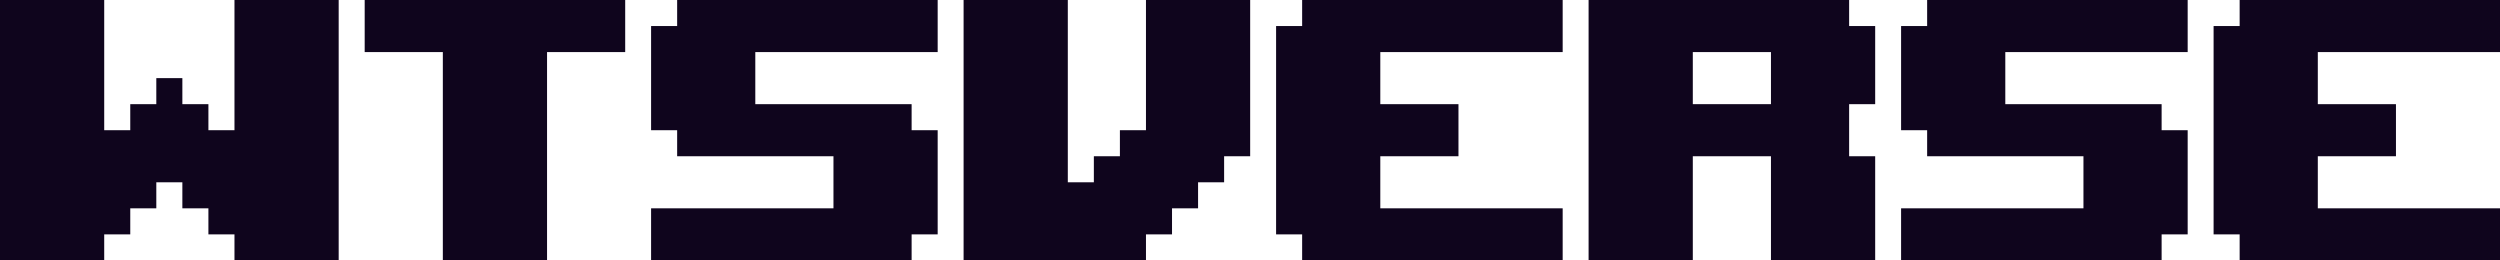 <svg width="672" height="70" viewBox="0 0 672 70" fill="none" xmlns="http://www.w3.org/2000/svg">
<g clip-path="url(#clip0_94_777)">
<path d="M28.012 63.001H35.015V55.998H42.017V48.999H49.019V55.998H56.021V63.001H63.027V70H91.036V0H63.027V35H56.021V28.001H49.019V21.001H42.017V28.001H35.015V35H28.012V0H0V70H28.012V63.001Z" fill="#0F051D"/>
<path d="M147.046 13.999H168.053V0H98.027V13.999H119.034V70H147.046V13.999Z" fill="#0F051D"/>
<path d="M175.014 70H245.043V63.001H252.045V35H245.043V28.001H224.036H203.026V13.999H252.045V0H182.019V6.999H175.014V35H182.019V41.999H224.036V55.998H175.014V70Z" fill="#0F051D"/>
<path d="M308.036 63.001H315.038V55.998H322.041V48.999H329.043V41.999H336.045V0H308.036V35H301.03V41.999H294.028V48.999H287.026V0H259.014V70H308.036V63.001Z" fill="#0F051D"/>
<path d="M350.016 70H420.045V55.998H371.026V41.999H392.036V28.001H371.026V13.999H420.045V0H350.016V6.999H343.014V63.001H350.016V70Z" fill="#0F051D"/>
<path d="M455.026 41.999H476.036V70H504.048V41.999H497.046V28.001H504.048V6.999H497.046V0H476.036H455.026H427.014V70H455.026V41.999ZM455.026 13.999H476.036V27.997H455.026V13.999Z" fill="#0F051D"/>
<path d="M511.014 70H581.043V63.001H588.045V35H581.043V28.001H560.033H539.026V13.999H588.045V0H518.016V6.999H511.014V35H518.016V41.999H560.033V55.998H511.014V70Z" fill="#0F051D"/>
<path d="M602.016 70H672.045V55.998H623.026V41.999H644.033V28.001H623.026V13.999H672.045V0H602.016V6.999H595.014V63.001H602.016V70Z" fill="#0F051D"/>
</g>
<defs>
<clipPath id="clip0_94_777">
<rect width="672" height="70" fill="white"/>
</clipPath>
</defs>
</svg>
